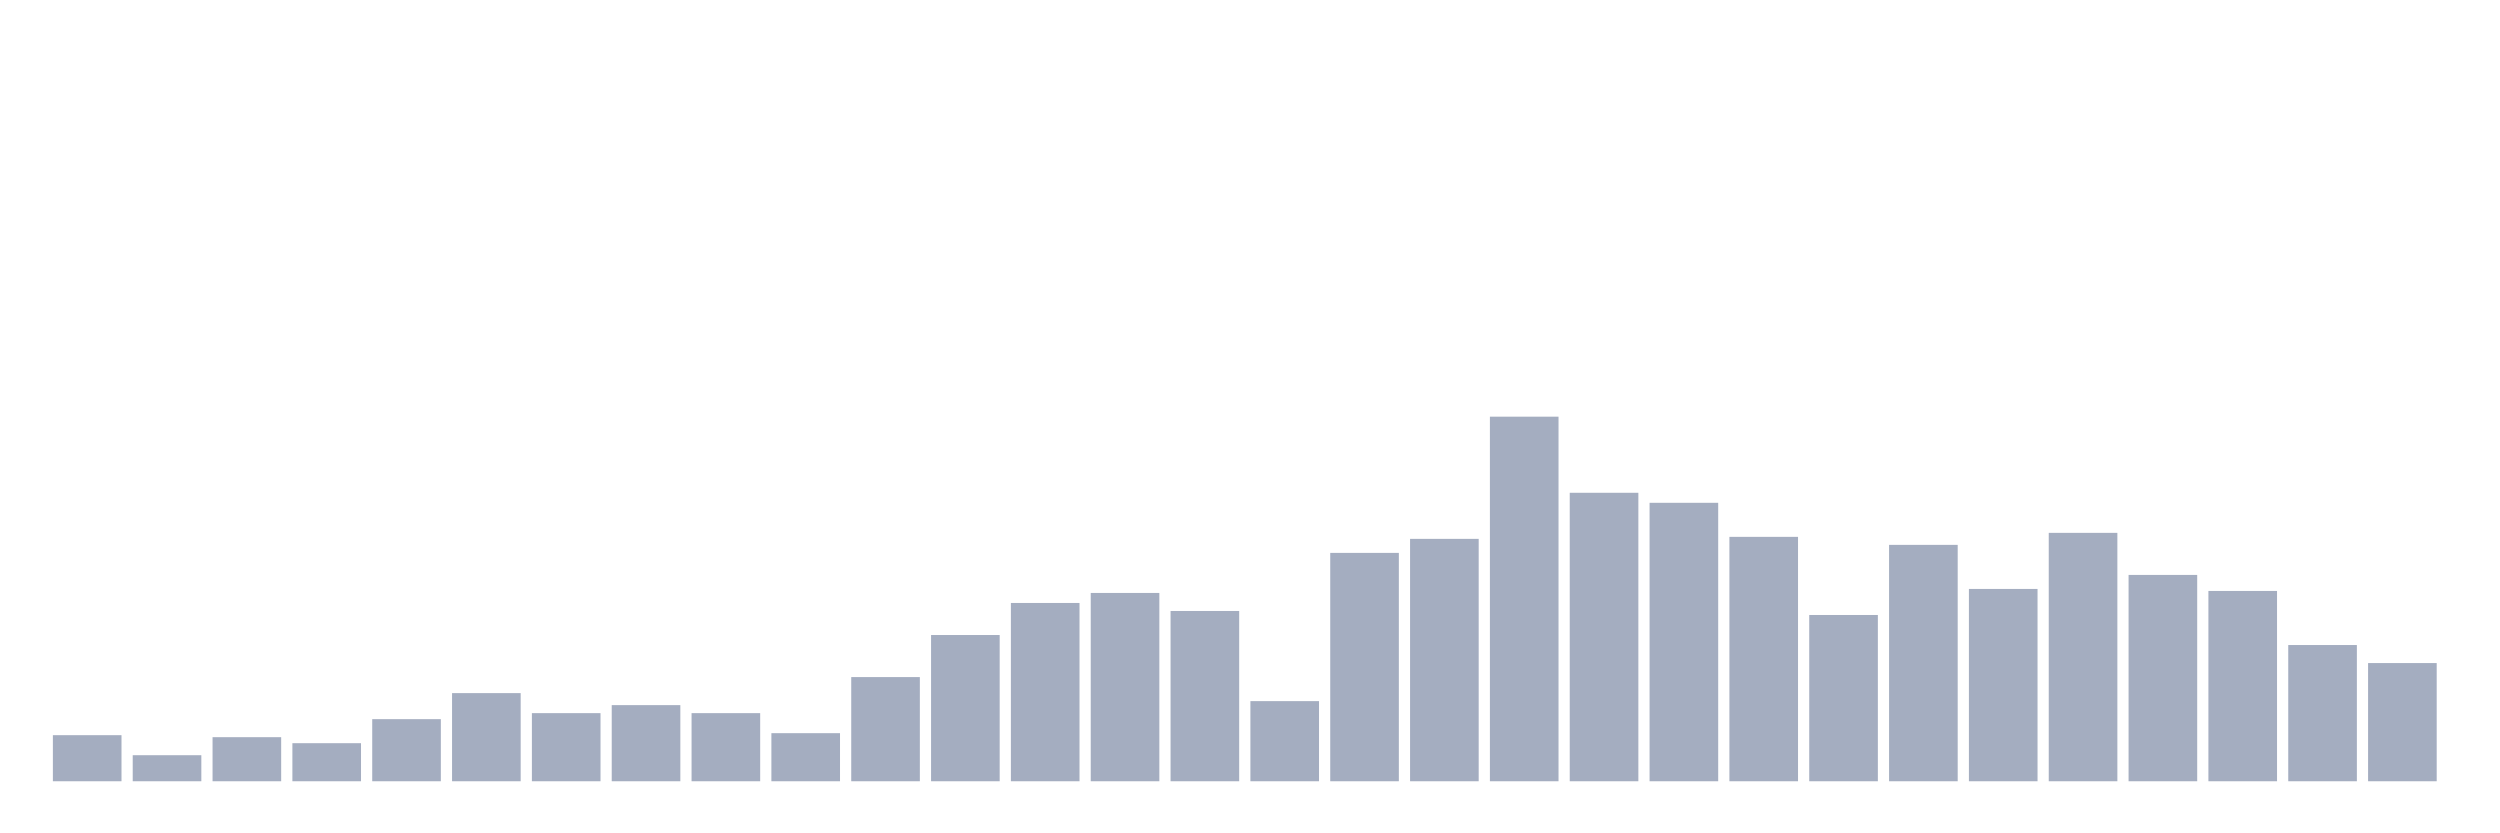 <svg xmlns="http://www.w3.org/2000/svg" viewBox="0 0 480 160"><g transform="translate(10,10)"><rect class="bar" x="0.153" width="13.175" y="131.154" height="8.846" fill="rgb(164,173,192)"></rect><rect class="bar" x="15.482" width="13.175" y="135" height="5" fill="rgb(164,173,192)"></rect><rect class="bar" x="30.81" width="13.175" y="131.538" height="8.462" fill="rgb(164,173,192)"></rect><rect class="bar" x="46.138" width="13.175" y="132.692" height="7.308" fill="rgb(164,173,192)"></rect><rect class="bar" x="61.466" width="13.175" y="128.077" height="11.923" fill="rgb(164,173,192)"></rect><rect class="bar" x="76.794" width="13.175" y="123.077" height="16.923" fill="rgb(164,173,192)"></rect><rect class="bar" x="92.123" width="13.175" y="126.923" height="13.077" fill="rgb(164,173,192)"></rect><rect class="bar" x="107.451" width="13.175" y="125.385" height="14.615" fill="rgb(164,173,192)"></rect><rect class="bar" x="122.779" width="13.175" y="126.923" height="13.077" fill="rgb(164,173,192)"></rect><rect class="bar" x="138.107" width="13.175" y="130.769" height="9.231" fill="rgb(164,173,192)"></rect><rect class="bar" x="153.436" width="13.175" y="120" height="20" fill="rgb(164,173,192)"></rect><rect class="bar" x="168.764" width="13.175" y="111.923" height="28.077" fill="rgb(164,173,192)"></rect><rect class="bar" x="184.092" width="13.175" y="105.769" height="34.231" fill="rgb(164,173,192)"></rect><rect class="bar" x="199.42" width="13.175" y="103.846" height="36.154" fill="rgb(164,173,192)"></rect><rect class="bar" x="214.748" width="13.175" y="107.308" height="32.692" fill="rgb(164,173,192)"></rect><rect class="bar" x="230.077" width="13.175" y="124.615" height="15.385" fill="rgb(164,173,192)"></rect><rect class="bar" x="245.405" width="13.175" y="96.154" height="43.846" fill="rgb(164,173,192)"></rect><rect class="bar" x="260.733" width="13.175" y="93.462" height="46.538" fill="rgb(164,173,192)"></rect><rect class="bar" x="276.061" width="13.175" y="70" height="70" fill="rgb(164,173,192)"></rect><rect class="bar" x="291.39" width="13.175" y="84.615" height="55.385" fill="rgb(164,173,192)"></rect><rect class="bar" x="306.718" width="13.175" y="86.538" height="53.462" fill="rgb(164,173,192)"></rect><rect class="bar" x="322.046" width="13.175" y="93.077" height="46.923" fill="rgb(164,173,192)"></rect><rect class="bar" x="337.374" width="13.175" y="108.077" height="31.923" fill="rgb(164,173,192)"></rect><rect class="bar" x="352.702" width="13.175" y="94.615" height="45.385" fill="rgb(164,173,192)"></rect><rect class="bar" x="368.031" width="13.175" y="103.077" height="36.923" fill="rgb(164,173,192)"></rect><rect class="bar" x="383.359" width="13.175" y="92.308" height="47.692" fill="rgb(164,173,192)"></rect><rect class="bar" x="398.687" width="13.175" y="100.385" height="39.615" fill="rgb(164,173,192)"></rect><rect class="bar" x="414.015" width="13.175" y="103.462" height="36.538" fill="rgb(164,173,192)"></rect><rect class="bar" x="429.344" width="13.175" y="113.846" height="26.154" fill="rgb(164,173,192)"></rect><rect class="bar" x="444.672" width="13.175" y="117.308" height="22.692" fill="rgb(164,173,192)"></rect></g></svg>